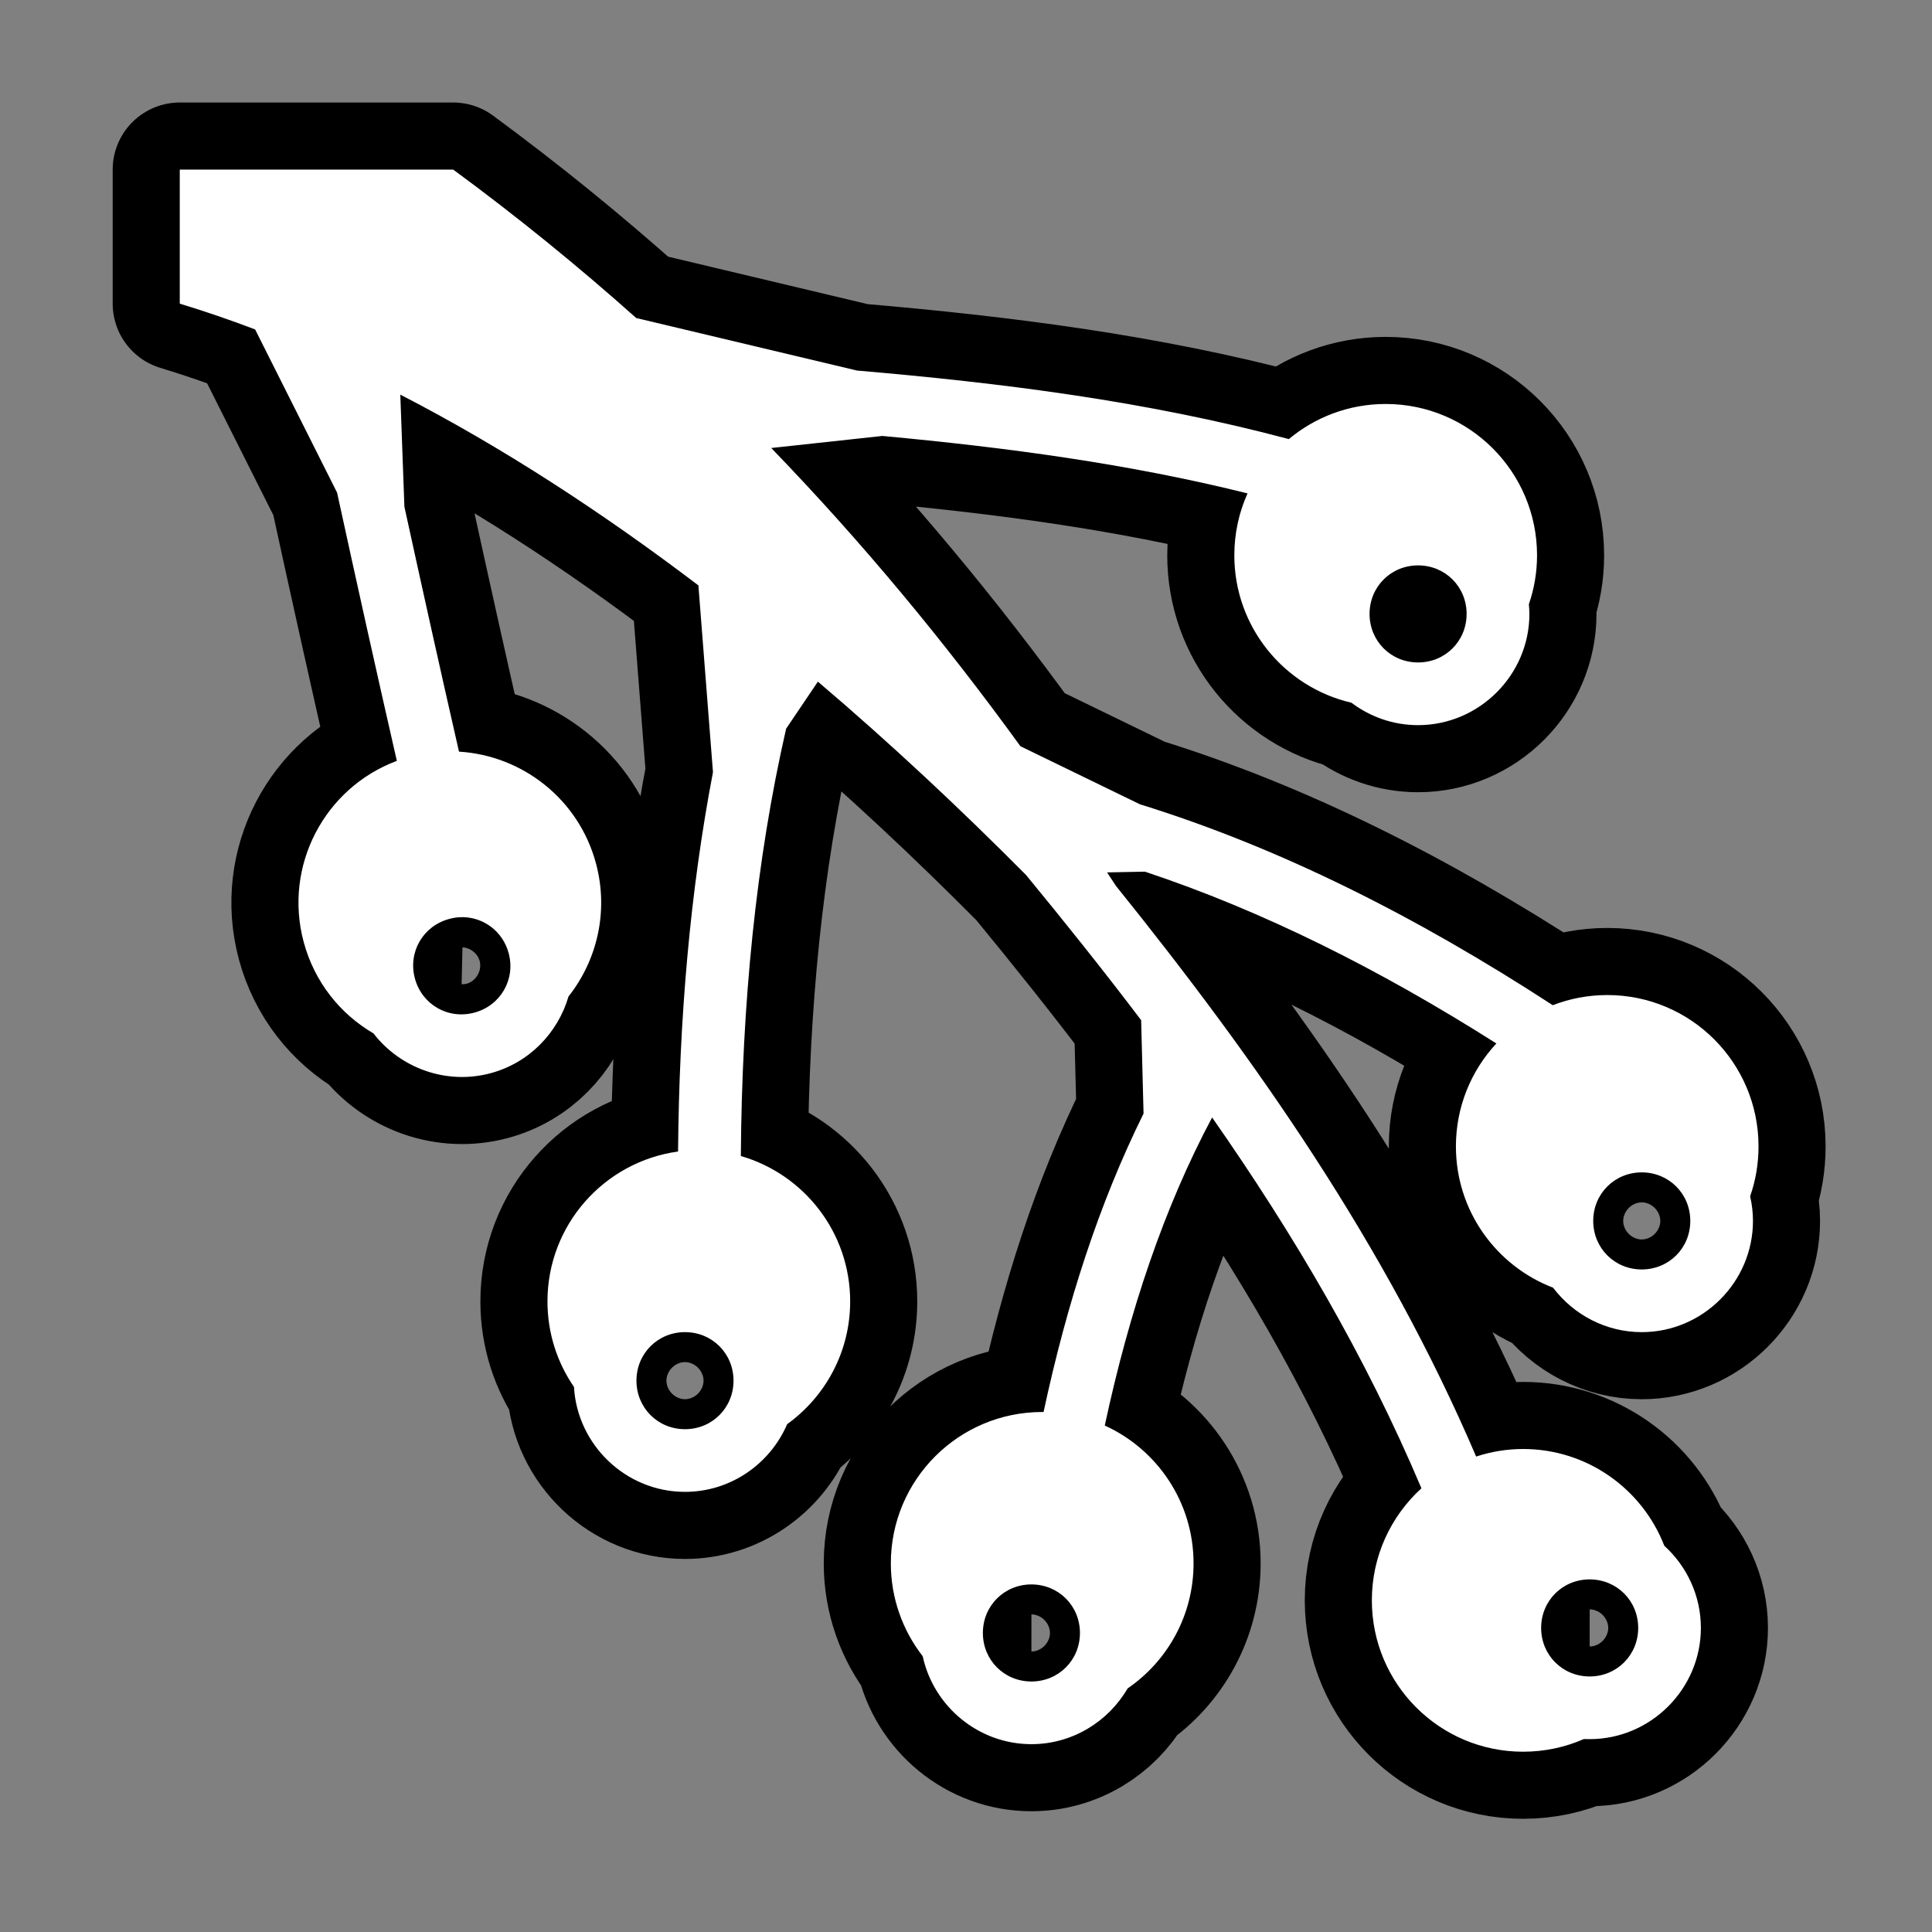 <svg xmlns="http://www.w3.org/2000/svg" viewBox="-32 -32 576 576"><rect x="-32" y="-32" width="576" height="576" fill="#808080" stroke="none"/><path stroke="#000000" stroke-width="40" stroke-linecap="round" stroke-linejoin="round" d="M21.594 18.563V58.53c7.485 2.273 14.984 4.845 22.468 7.69L68.5 114.874c5.683 26.117 11.908 54.147 17.813 79.97-21.55 8.027-33.854 31.305-27.782 53.968 3.206 11.96 10.9 21.496 20.814 27.28 7.937 10.297 21.637 15.43 34.906 11.876 11.538-3.093 20.058-12.052 23.22-22.814.002-.01-.004-.02 0-.03 8.537-10.803 12.055-25.367 8.218-39.688-5.156-19.24-21.998-32.203-40.844-33.344-5.366-23.444-10.99-48.83-16.28-73.03l-1.22-33.408c30.25 15.585 60.09 35.02 88.875 56.875l4.343 55.69c-6.83 35.67-10.075 73.427-10.407 113.093-21.993 3.015-38.937 21.866-38.937 44.687 0 9.47 2.92 18.242 7.905 25.5.99 17.338 15.524 31.28 33.094 31.28 13.61 0 25.384-8.357 30.468-20.186 11.36-8.193 18.78-21.517 18.78-36.594 0-20.566-13.775-37.908-32.593-43.344.313-45.45 4.485-88.007 13.5-127.406l9.47-14.03c21.597 18.362 42.378 37.815 62.06 57.655 11.742 14.26 23.233 28.653 34.314 43.28l.717 27.845c-13.258 26.784-22.87 56.604-29.812 88.97-.136-.002-.27 0-.406 0-24.92 0-45.126 20.204-45.126 45.124 0 10.433 3.554 20.045 9.5 27.687 3.22 14.917 16.58 26.22 32.406 26.22 12.197 0 22.93-6.717 28.688-16.625 11.876-8.127 19.656-21.804 19.656-37.28 0-18.263-10.862-33.994-26.47-41.095 7.347-34.23 17.694-65.003 32-91.844 24.256 34.71 45.723 71.097 62.407 110.563-9.073 8.254-14.78 20.166-14.78 33.405 0 24.918 20.174 45.125 45.094 45.125 6.448 0 12.577-1.344 18.125-3.78.57.03 1.138.03 1.717.03 18.203 0 33.157-14.955 33.157-33.156 0-9.67-4.22-18.42-10.906-24.5C457.652 411.98 441.267 400 422.094 400c-4.895 0-9.588.808-14 2.25-27.012-63.12-65.47-118.074-107.406-170.156-.865-1.34-1.753-2.665-2.625-4l11.28-.22c35.023 11.645 69.823 29.045 104.782 51.22-7.48 8.053-12.063 18.83-12.063 30.687 0 19.23 12.026 35.63 28.97 42.126 6.072 8.022 15.686 13.25 26.437 13.25 18.2 0 33.155-14.955 33.155-33.156 0-2.52-.3-4.98-.844-7.344 1.63-4.662 2.5-9.657 2.5-14.875 0-24.917-20.173-45.124-45.092-45.124-5.735 0-11.204 1.08-16.25 3.03-40.628-26.45-81.445-47.002-123.094-59.905l-35.625-17.31c-22.56-31.125-47.177-60.864-74.283-88.907l33.125-3.594c36.963 3.423 73.42 8.288 108.875 17.124-2.533 5.64-3.937 11.886-3.937 18.47 0 21.402 14.91 39.306 34.906 43.936 5.554 4.192 12.44 6.688 19.875 6.688 18.203 0 33.19-14.955 33.19-33.157 0-.968-.074-1.924-.158-2.874 1.57-4.584 2.438-9.478 2.438-14.594 0-24.917-20.205-45.125-45.125-45.125-10.99 0-21.048 3.938-28.875 10.47-42.296-11.308-85.51-16.73-128.75-20.438l-65.813-15.657c-17.245-15.39-35.4-30.16-54.562-44.25h-81.53zm369.187 118c8.103 0 14.47 6.367 14.47 14.468 0 8.102-6.367 14.47-14.47 14.47-8.1 0-14.467-6.368-14.467-14.47 0-8.1 6.366-14.468 14.468-14.468zM106.095 241.438c6.262.14 11.842 4.33 13.562 10.75 2.097 7.824-2.424 15.62-10.25 17.718-7.826 2.097-15.622-2.394-17.72-10.22-2.095-7.825 2.425-15.62 10.25-17.717.98-.263 1.94-.44 2.908-.5.422-.028.832-.042 1.25-.032zM457.47 317.53c8.1 0 14.467 6.37 14.467 14.47 0 8.1-6.366 14.47-14.468 14.47-8.103 0-14.47-6.37-14.47-14.47 0-8.102 6.367-14.47 14.47-14.47zm-285.25 47.626c8.1 0 14.468 6.368 14.468 14.47 0 8.1-6.367 14.468-14.47 14.468-8.1 0-14.468-6.368-14.468-14.47 0-8.1 6.367-14.468 14.47-14.468zm269.717 73.72c8.102 0 14.47 6.367 14.47 14.468 0 8.1-6.367 14.47-14.47 14.47-8.102-.002-14.468-6.37-14.468-14.47 0-8.102 6.365-14.47 14.467-14.47zm-166.437 1.5c8.102 0 14.47 6.367 14.47 14.468 0 8.1-6.368 14.47-14.47 14.47-8.102-.002-14.47-6.37-14.47-14.47 0-8.102 6.368-14.47 14.47-14.47z"/><path fill="#FFFFFF" d="M21.594 18.563V58.53c7.485 2.273 14.984 4.845 22.468 7.69L68.5 114.874c5.683 26.117 11.908 54.147 17.813 79.97-21.55 8.027-33.854 31.305-27.782 53.968 3.206 11.96 10.9 21.496 20.814 27.28 7.937 10.297 21.637 15.43 34.906 11.876 11.538-3.093 20.058-12.052 23.22-22.814.002-.01-.004-.02 0-.03 8.537-10.803 12.055-25.367 8.218-39.688-5.156-19.24-21.998-32.203-40.844-33.344-5.366-23.444-10.99-48.83-16.28-73.03l-1.22-33.408c30.25 15.585 60.09 35.02 88.875 56.875l4.343 55.69c-6.83 35.67-10.075 73.427-10.407 113.093-21.993 3.015-38.937 21.866-38.937 44.687 0 9.47 2.92 18.242 7.905 25.5.99 17.338 15.524 31.28 33.094 31.28 13.61 0 25.384-8.357 30.468-20.186 11.36-8.193 18.78-21.517 18.78-36.594 0-20.566-13.775-37.908-32.593-43.344.313-45.45 4.485-88.007 13.5-127.406l9.47-14.03c21.597 18.362 42.378 37.815 62.06 57.655 11.742 14.26 23.233 28.653 34.314 43.28l.717 27.845c-13.258 26.784-22.87 56.604-29.812 88.97-.136-.002-.27 0-.406 0-24.92 0-45.126 20.204-45.126 45.124 0 10.433 3.554 20.045 9.5 27.687 3.22 14.917 16.58 26.22 32.406 26.22 12.197 0 22.93-6.717 28.688-16.625 11.876-8.127 19.656-21.804 19.656-37.28 0-18.263-10.862-33.994-26.47-41.095 7.347-34.23 17.694-65.003 32-91.844 24.256 34.71 45.723 71.097 62.407 110.563-9.073 8.254-14.78 20.166-14.78 33.405 0 24.918 20.174 45.125 45.094 45.125 6.448 0 12.577-1.344 18.125-3.78.57.03 1.138.03 1.717.03 18.203 0 33.157-14.955 33.157-33.156 0-9.67-4.22-18.42-10.906-24.5C457.652 411.98 441.267 400 422.094 400c-4.895 0-9.588.808-14 2.25-27.012-63.12-65.47-118.074-107.406-170.156-.865-1.34-1.753-2.665-2.625-4l11.28-.22c35.023 11.645 69.823 29.045 104.782 51.22-7.48 8.053-12.063 18.83-12.063 30.687 0 19.23 12.026 35.63 28.97 42.126 6.072 8.022 15.686 13.25 26.437 13.25 18.2 0 33.155-14.955 33.155-33.156 0-2.52-.3-4.98-.844-7.344 1.63-4.662 2.5-9.657 2.5-14.875 0-24.917-20.173-45.124-45.092-45.124-5.735 0-11.204 1.08-16.25 3.03-40.628-26.45-81.445-47.002-123.094-59.905l-35.625-17.31c-22.56-31.125-47.177-60.864-74.283-88.907l33.125-3.594c36.963 3.423 73.42 8.288 108.875 17.124-2.533 5.64-3.937 11.886-3.937 18.47 0 21.402 14.91 39.306 34.906 43.936 5.554 4.192 12.44 6.688 19.875 6.688 18.203 0 33.19-14.955 33.19-33.157 0-.968-.074-1.924-.158-2.874 1.57-4.584 2.438-9.478 2.438-14.594 0-24.917-20.205-45.125-45.125-45.125-10.99 0-21.048 3.938-28.875 10.47-42.296-11.308-85.51-16.73-128.75-20.438l-65.813-15.657c-17.245-15.39-35.4-30.16-54.562-44.25h-81.53zm369.187 118c8.103 0 14.47 6.367 14.47 14.468 0 8.102-6.367 14.47-14.47 14.47-8.1 0-14.467-6.368-14.467-14.47 0-8.1 6.366-14.468 14.468-14.468zM106.095 241.438c6.262.14 11.842 4.33 13.562 10.75 2.097 7.824-2.424 15.62-10.25 17.718-7.826 2.097-15.622-2.394-17.72-10.22-2.095-7.825 2.425-15.62 10.25-17.717.98-.263 1.94-.44 2.908-.5.422-.028.832-.042 1.25-.032zM457.47 317.53c8.1 0 14.467 6.37 14.467 14.47 0 8.1-6.366 14.47-14.468 14.47-8.103 0-14.47-6.37-14.47-14.47 0-8.102 6.367-14.47 14.47-14.47zm-285.25 47.626c8.1 0 14.468 6.368 14.468 14.47 0 8.1-6.367 14.468-14.47 14.468-8.1 0-14.468-6.368-14.468-14.47 0-8.1 6.367-14.468 14.47-14.468zm269.717 73.72c8.102 0 14.47 6.367 14.47 14.468 0 8.1-6.367 14.47-14.47 14.47-8.102-.002-14.468-6.37-14.468-14.47 0-8.102 6.365-14.47 14.467-14.47zm-166.437 1.5c8.102 0 14.47 6.367 14.47 14.468 0 8.1-6.368 14.47-14.47 14.47-8.102-.002-14.47-6.37-14.47-14.47 0-8.102 6.368-14.47 14.47-14.47z"/></svg>